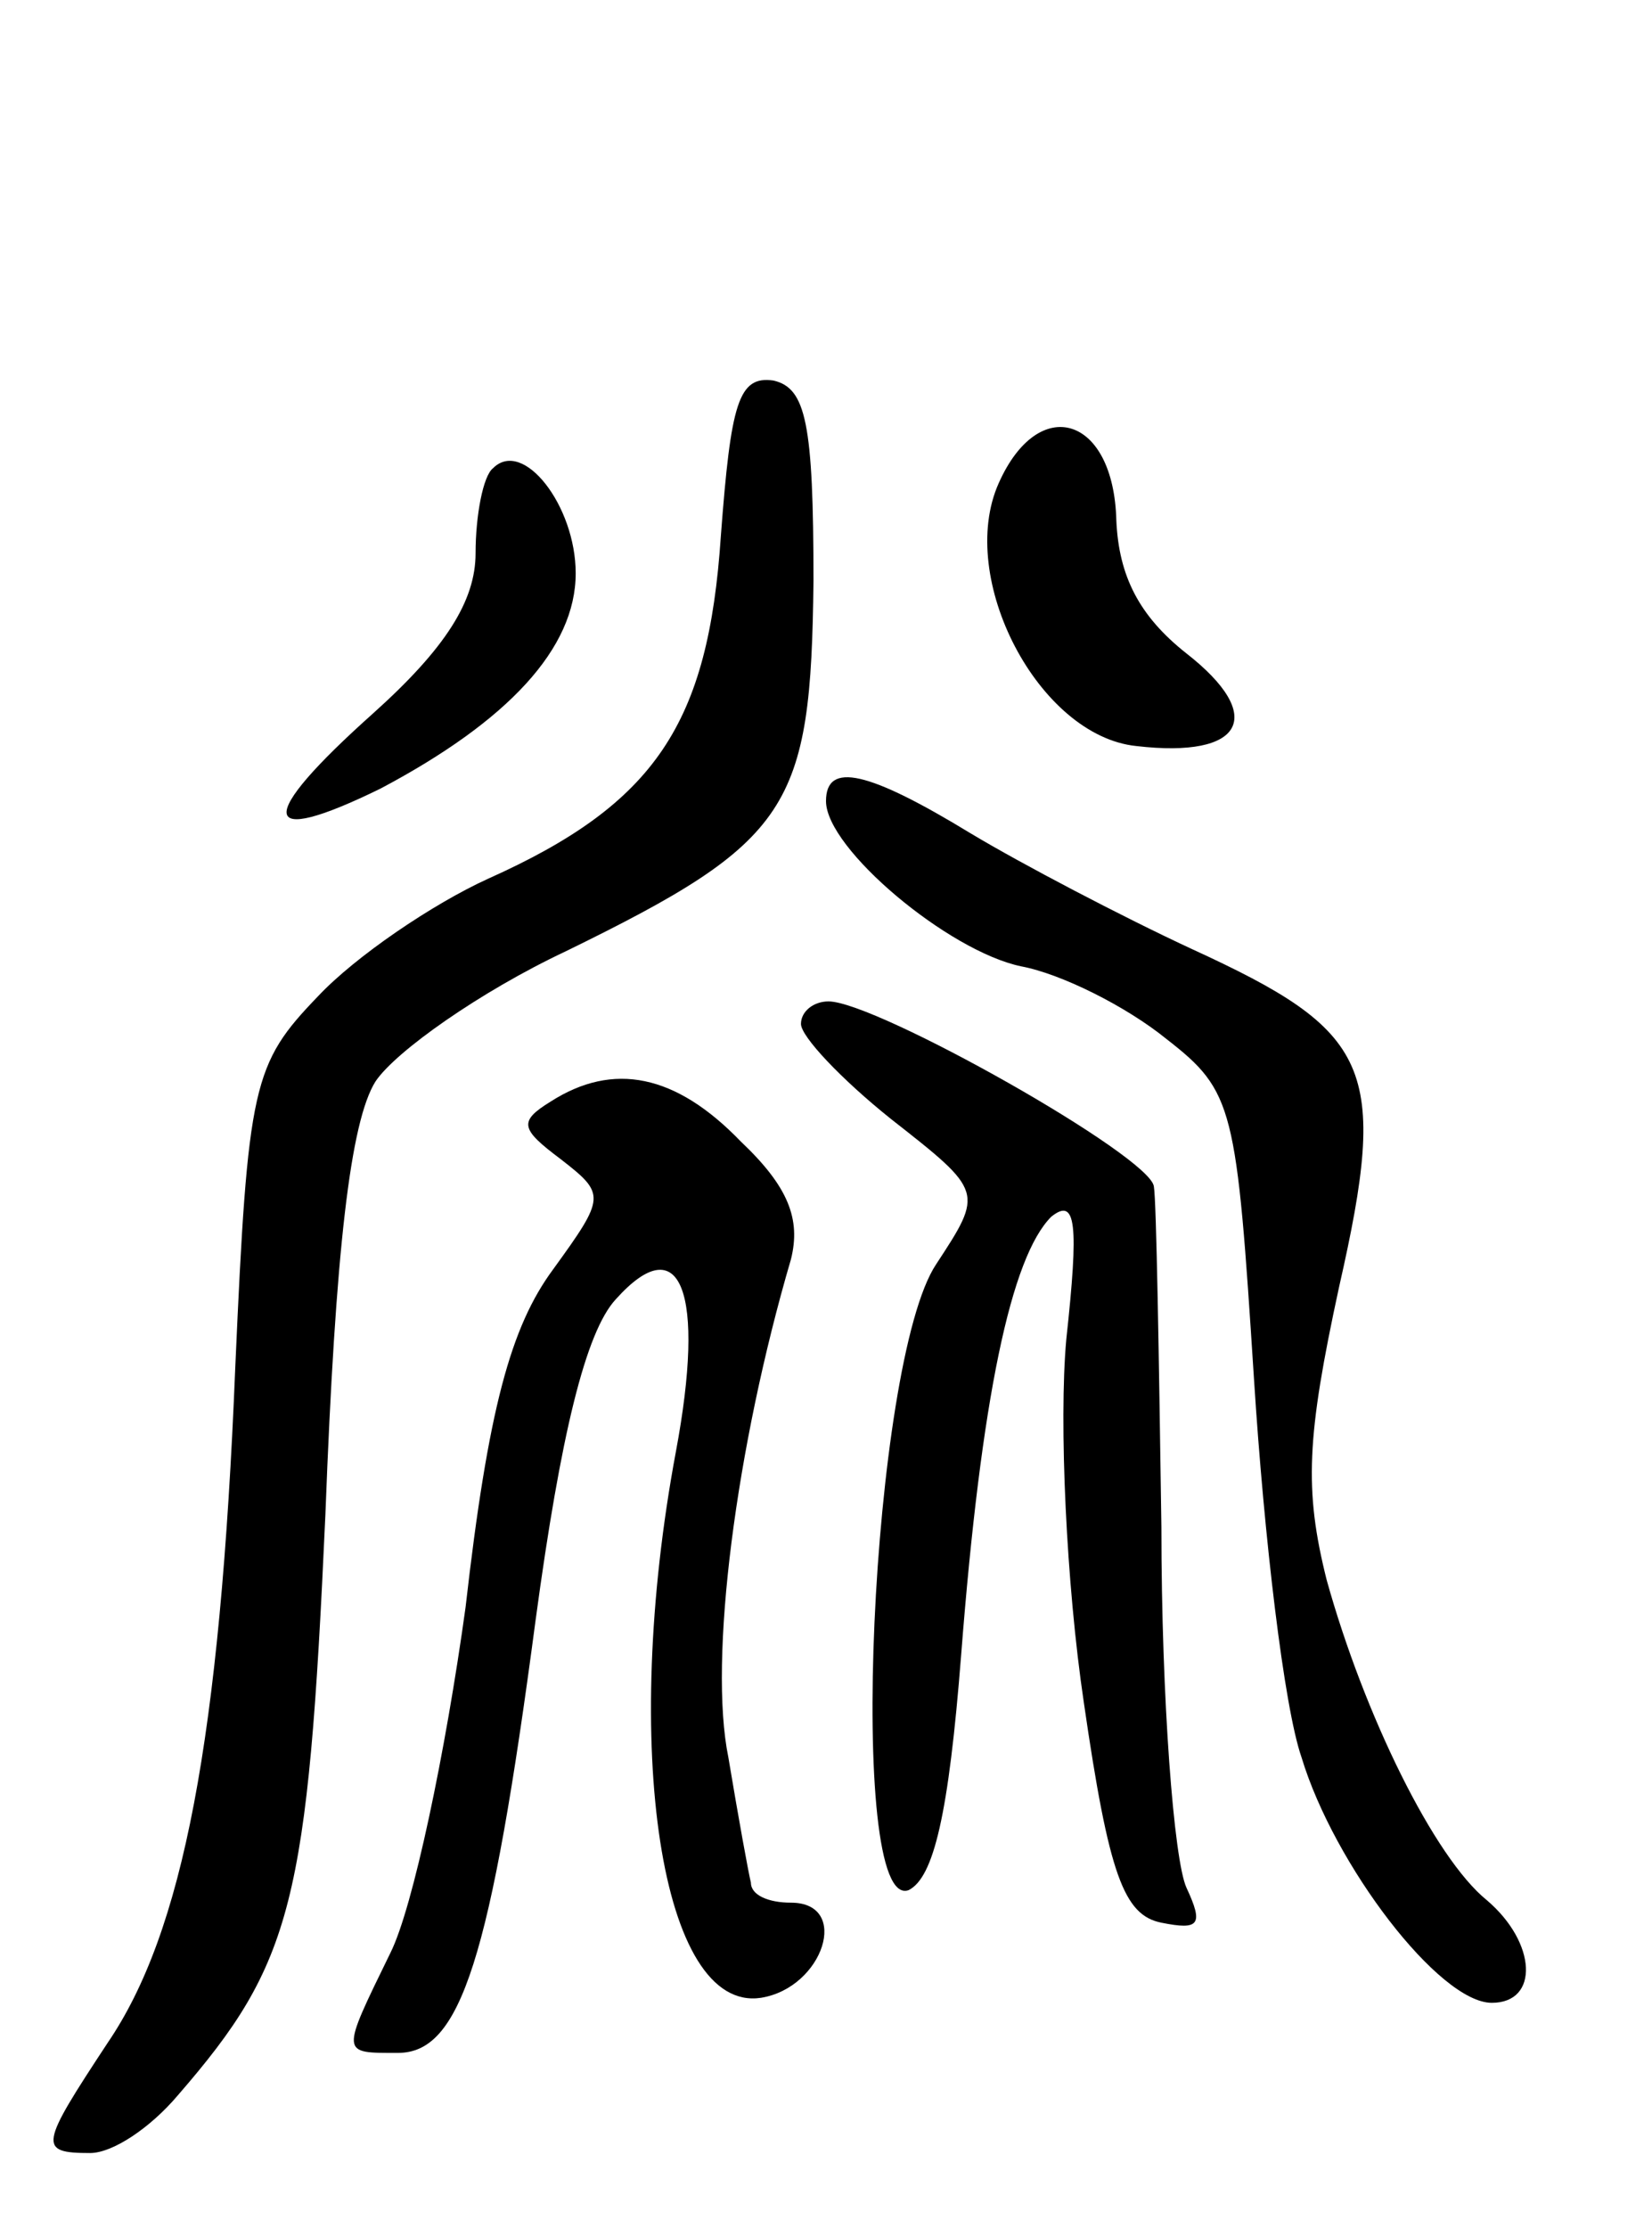 <svg version="1.0" xmlns="http://www.w3.org/2000/svg"
 width="66pt" height="89pt" viewBox="0 0 66 89"
 preserveAspectRatio="xMidYMid meet">
<g transform="translate(0,89) scale(0.1,-0.1)"
fill="#000000" stroke="none">
<path d="M288 676 c-5 -75 -26 -107 -93 -137 -22 -10 -53 -31 -68 -47 -26 -27
-28 -35 -33 -148 -6 -149 -21 -226 -51 -270 -27 -41 -28 -44 -7 -44 9 0 24 10
35 23 46 53 52 77 59 232 4 106 10 157 20 173 8 12 42 36 76 52 90 44 98 57
99 148 0 63 -3 77 -16 80 -14 2 -17 -9 -21 -62z"/>
<path d="M399 697 c-17 -38 16 -101 55 -105 43 -5 52 12 20 37 -19 15 -27 31
-28 53 -1 42 -31 51 -47 15z"/>
<path d="M197 703 c-4 -3 -7 -19 -7 -34 0 -19 -12 -38 -41 -64 -47 -42 -46
-54 3 -30 51 27 78 56 78 86 0 27 -21 54 -33 42z"/>
<path d="M330 570 c0 -19 49 -60 78 -66 16 -3 42 -16 58 -29 27 -21 28 -27 35
-136 4 -63 12 -131 19 -151 13 -43 55 -98 76 -98 19 0 18 24 -2 41 -21 17 -49
74 -64 128 -9 36 -8 57 5 117 20 88 13 102 -59 135 -28 13 -68 34 -88 46 -41
25 -58 29 -58 13z"/>
<path d="M320 481 c0 -5 16 -22 36 -38 37 -29 37 -29 18 -58 -26 -39 -36 -259
-11 -250 10 5 16 30 21 94 8 103 20 159 36 175 10 8 11 -3 6 -49 -3 -33 0 -98
7 -145 10 -69 16 -85 31 -88 15 -3 17 -1 10 14 -5 11 -10 75 -10 144 -1 69 -2
130 -3 136 -1 12 -111 74 -130 74 -6 0 -11 -4 -11 -9z"/>
<path d="M220 450 c-13 -8 -12 -11 4 -23 18 -14 18 -15 -3 -44 -17 -23 -26
-56 -35 -135 -8 -58 -21 -120 -30 -138 -20 -41 -20 -40 3 -40 25 0 37 37 55
173 10 74 20 115 32 128 26 29 36 3 24 -61 -22 -118 -6 -224 34 -218 25 4 36
38 12 38 -9 0 -16 3 -16 8 -1 4 -5 26 -9 50 -8 39 3 124 25 199 4 16 -1 29
-20 47 -26 27 -51 32 -76 16z"/>
</g>
</svg>
